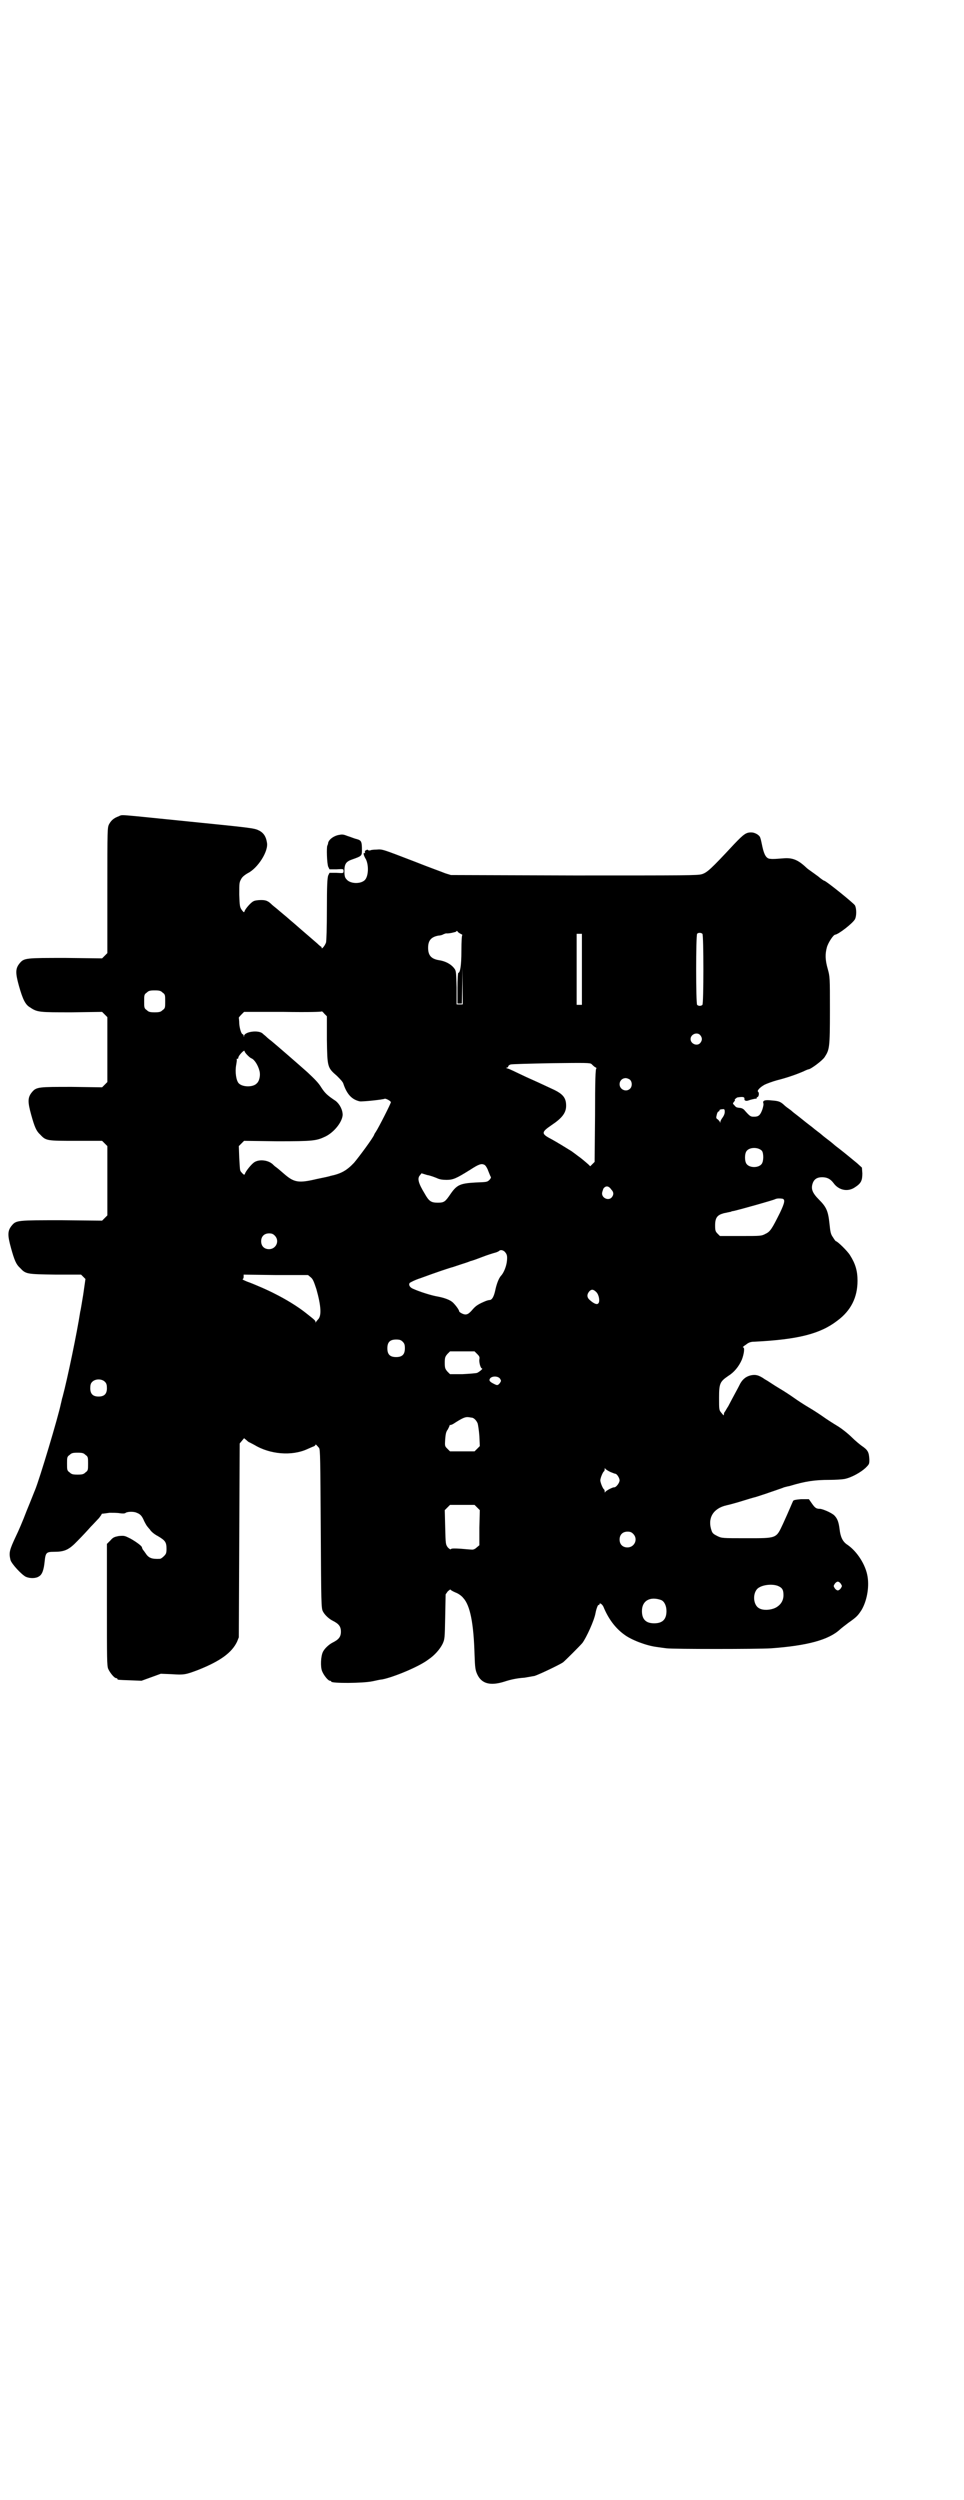 <?xml version="1.0" standalone="no"?>
<!DOCTYPE svg PUBLIC "-//W3C//DTD SVG 20010904//EN"
 "http://www.w3.org/TR/2001/REC-SVG-20010904/DTD/svg10.dtd">
<svg version="1.0" xmlns="http://www.w3.org/2000/svg"
 width="1100pt" height="2850pt" viewBox="0 0 1100 2850"
 preserveAspectRatio="xMidYMid meet">
<g transform="translate(0,2850) scale(0.5,-0.5)"
fill="#000000" stroke="none">
<path d="M271 3839 c-11 -4 -17 -9 -22 -18 -4 -8 -4 -10 -4 -151 l0 -143 -6
-6 -6 -6 -83 1 c-91 0 -95 0 -105 -12 -10 -12 -10 -22 -2 -51 9 -32 15 -44 26
-50 16 -11 21 -11 95 -11 l69 1 6 -6 6 -6 0 -74 0 -74 -6 -6 -6 -6 -69 1 c-76
0 -81 0 -91 -12 -10 -12 -10 -22 -2 -51 8 -29 12 -38 21 -46 13 -14 15 -14 81
-14 l60 0 6 -6 6 -6 0 -79 0 -79 -6 -6 -6 -6 -92 1 c-101 0 -104 0 -114 -12
-10 -12 -10 -22 -2 -51 8 -29 12 -38 21 -46 13 -14 15 -14 80 -15 l59 0 5 -5
5 -5 -5 -35 c-3 -18 -6 -37 -7 -40 -7 -46 -29 -152 -40 -193 -2 -6 -3 -13 -4
-16 -6 -30 -49 -173 -59 -197 -1 -2 -9 -23 -19 -47 -9 -24 -20 -49 -24 -57
-16 -34 -17 -39 -13 -56 3 -9 25 -33 35 -38 9 -4 23 -4 30 1 7 4 11 14 13 35
2 19 4 21 21 21 24 0 34 4 54 25 10 10 23 24 30 32 7 7 15 16 19 20 3 4 6 8 6
9 0 1 1 1 3 1 1 0 8 1 15 2 7 0 18 0 23 -1 7 -1 12 -1 14 1 5 3 19 3 25 0 8
-3 12 -7 17 -19 3 -6 6 -11 7 -12 1 -1 3 -4 6 -7 2 -4 10 -11 18 -15 17 -10
20 -14 20 -29 0 -10 -1 -12 -6 -17 -3 -3 -7 -6 -9 -6 -19 -1 -26 2 -33 13 -2
3 -5 7 -6 8 -1 2 -2 4 -2 5 0 3 -12 12 -26 20 -14 7 -14 7 -27 6 -10 -2 -13
-3 -19 -10 l-8 -8 0 -139 c0 -123 0 -139 3 -146 4 -9 14 -21 18 -21 2 0 3 -1
3 -2 0 -2 1 -2 30 -3 l25 -1 22 8 22 8 25 -1 c28 -2 32 -1 61 10 50 20 76 39
88 64 l4 10 1 221 1 221 5 6 5 6 5 -4 c3 -3 6 -5 6 -5 1 0 6 -3 12 -6 36 -22
86 -26 121 -10 5 2 11 5 14 6 3 1 5 3 5 4 0 2 2 0 8 -7 3 -3 3 -28 4 -185 1
-169 1 -181 5 -188 4 -8 14 -17 22 -21 14 -7 19 -13 19 -25 0 -12 -5 -18 -19
-25 -8 -4 -18 -13 -22 -21 -5 -10 -6 -34 -2 -44 4 -10 14 -22 18 -22 2 0 3 -1
3 -2 0 -4 72 -4 95 1 9 2 18 4 21 4 26 5 84 29 105 45 15 10 27 24 33 36 5 11
5 12 6 62 l1 51 5 7 c4 3 6 5 6 4 0 -1 5 -4 12 -7 6 -2 14 -8 17 -12 16 -17
24 -58 26 -130 1 -30 2 -35 6 -44 10 -22 30 -27 62 -17 15 5 30 8 46 9 6 1 17
3 23 4 12 4 56 25 65 31 8 7 37 36 44 44 9 12 27 51 30 68 2 11 6 20 7 19 1
-1 2 0 2 1 0 5 6 1 9 -5 11 -27 27 -49 48 -64 16 -12 50 -25 74 -28 6 -1 15
-2 22 -3 15 -2 208 -2 239 0 82 6 131 19 157 43 2 2 11 9 19 15 20 14 22 17
30 29 12 20 18 51 14 76 -4 27 -24 58 -46 73 -11 7 -16 18 -18 36 -2 16 -5 24
-12 31 -6 6 -27 15 -33 15 -8 0 -11 2 -18 12 l-7 10 -18 0 c-12 -1 -17 -2 -18
-4 -1 -2 -4 -9 -7 -16 -3 -7 -10 -23 -16 -36 -16 -34 -13 -33 -84 -33 -55 0
-56 0 -66 5 -8 4 -11 6 -13 12 -10 28 3 51 34 58 5 1 20 5 33 9 13 4 29 9 34
10 6 2 22 7 36 12 14 5 27 9 28 10 1 0 7 2 13 3 36 11 58 14 91 14 13 0 29 1
34 2 16 3 37 15 48 25 9 9 9 9 9 20 -1 16 -3 21 -18 31 -4 3 -14 11 -22 19 -8
8 -23 20 -33 26 -10 6 -24 15 -31 20 -7 5 -22 15 -34 22 -12 7 -27 17 -34 22
-7 5 -22 15 -34 22 -12 7 -26 17 -32 20 -14 10 -22 12 -34 9 -11 -3 -19 -10
-25 -23 -4 -8 -13 -24 -25 -47 -4 -6 -7 -12 -8 -13 -1 -1 -2 -3 -2 -6 0 -3 -1
-2 -5 3 -6 7 -6 7 -6 35 0 33 2 37 21 50 13 8 24 21 31 37 5 13 7 28 3 28 -2
0 1 3 6 6 6 5 11 7 19 7 101 5 151 18 190 48 31 23 46 53 46 91 0 23 -5 39
-17 58 -6 10 -29 32 -32 32 -1 0 -4 4 -7 9 -5 7 -6 11 -8 31 -3 29 -7 38 -24
55 -15 15 -18 24 -15 35 3 11 10 16 22 16 12 0 19 -4 26 -13 12 -17 33 -21 49
-10 14 9 17 15 17 32 l-1 13 -11 10 c-11 9 -29 24 -42 34 -4 3 -8 6 -9 7 -1 1
-8 7 -16 13 -8 6 -14 11 -15 12 -1 1 -5 4 -9 7 -4 3 -9 7 -10 8 -1 1 -12 9
-23 18 -11 9 -22 17 -24 19 -2 2 -6 5 -9 7 -3 2 -8 6 -11 9 -7 6 -11 8 -26 9
-16 2 -22 0 -20 -6 1 -3 0 -7 -2 -14 -5 -14 -9 -17 -19 -17 -8 0 -9 0 -23 16
-2 2 -6 4 -9 4 -8 1 -9 1 -13 6 -4 4 -4 4 -1 8 2 2 3 4 2 4 -2 0 3 5 6 6 13 2
16 1 16 -3 -1 -4 3 -6 9 -4 5 2 11 3 15 4 3 0 4 0 4 1 -1 1 0 2 2 3 3 1 4 10
1 12 -3 2 4 10 15 16 4 2 17 7 28 10 24 6 46 14 60 20 6 3 11 5 12 5 5 0 32
20 37 28 11 17 12 21 12 106 0 76 0 77 -5 95 -6 21 -6 34 -2 49 3 11 15 29 19
29 8 1 40 26 45 35 4 7 4 25 0 32 -3 5 -66 56 -70 56 -1 0 -7 4 -14 10 -7 5
-15 11 -18 13 -3 2 -7 5 -9 7 -19 18 -32 23 -53 21 -14 -1 -23 -2 -29 -1 -9 0
-14 9 -18 27 -2 10 -4 19 -5 21 -1 5 -10 11 -18 12 -14 1 -19 -3 -42 -27 -53
-57 -61 -64 -73 -68 -10 -3 -34 -3 -292 -3 l-281 1 -13 4 c-7 3 -38 14 -68 26
-78 30 -75 29 -89 28 -7 0 -12 -1 -12 -1 0 0 -2 -1 -3 -1 -2 0 -4 0 -4 1 0 1
-2 1 -4 0 -3 -1 -4 -4 -3 -5 0 -2 0 -3 -1 -2 -4 2 -2 -6 3 -14 7 -14 6 -40 -3
-48 -10 -9 -33 -8 -41 2 -4 4 -5 8 -5 19 0 17 4 22 19 27 20 7 21 8 21 20 0
20 -1 23 -12 26 -5 1 -14 5 -21 7 -10 4 -12 4 -22 2 -11 -3 -20 -10 -22 -17 0
-2 -1 -5 -2 -7 -2 -4 -1 -40 2 -48 l3 -6 16 0 c16 1 16 1 16 -4 0 -5 0 -5 -16
-4 l-16 0 -3 -6 c-2 -6 -3 -22 -3 -78 0 -40 -1 -72 -2 -75 -3 -8 -10 -16 -10
-12 0 2 -1 3 -2 3 0 0 -4 3 -8 7 -9 8 -35 30 -52 45 -7 6 -13 11 -14 12 -2 2
-18 15 -26 22 -5 4 -10 8 -11 9 -9 9 -14 11 -25 11 -7 0 -15 -1 -18 -3 -6 -3
-19 -18 -20 -23 -1 -3 -2 -2 -6 3 -5 7 -5 10 -6 35 0 28 0 28 5 37 3 5 9 9 14
12 23 11 49 51 44 71 -2 13 -8 22 -19 27 -10 5 -20 6 -159 20 -169 17 -150 16
-160 12z m780 -268 c3 -1 5 -3 4 -3 -1 0 -2 -13 -2 -36 0 -34 -3 -50 -7 -50
-1 0 -2 -15 -2 -35 l0 -35 5 0 5 0 1 42 0 41 1 -42 0 -43 -7 0 -7 0 0 39 c-1
36 -1 38 -6 44 -7 9 -20 16 -35 18 -17 3 -24 11 -24 28 0 17 7 25 24 28 3 0 8
1 11 3 3 1 5 2 6 2 6 -1 22 3 23 4 1 2 2 2 3 1 0 -2 4 -4 7 -6z m552 0 c3 -2
3 -160 0 -162 -3 -3 -9 -3 -12 0 -3 2 -3 159 0 162 2 3 9 3 12 0z m-275 -81
l0 -81 -6 0 -6 0 0 81 c0 44 0 80 0 81 0 0 3 0 6 0 l6 0 0 -81z m-957 -53 c6
-4 6 -6 6 -20 0 -14 0 -16 -6 -20 -4 -4 -7 -5 -18 -5 -11 0 -14 1 -18 5 -6 4
-6 6 -6 20 0 14 0 16 6 20 4 4 7 5 18 5 11 0 14 -1 18 -5z m375 -107 c1 -63 1
-64 23 -83 8 -8 14 -14 15 -19 8 -23 19 -35 37 -39 6 -1 54 4 57 6 2 1 14 -5
14 -8 0 -3 -28 -58 -34 -67 -2 -3 -4 -6 -4 -7 -3 -8 -35 -51 -46 -64 -17 -18
-30 -25 -54 -30 -2 -1 -16 -4 -31 -7 -42 -10 -52 -8 -75 12 -7 6 -15 13 -18
15 -3 2 -5 4 -6 5 -10 11 -32 14 -44 6 -7 -5 -19 -20 -21 -26 -1 -3 -2 -3 -6
1 -6 7 -5 2 -7 35 l-1 27 6 6 6 6 76 -1 c82 0 89 1 110 11 20 10 38 33 39 49
0 12 -7 25 -16 32 -18 12 -24 17 -33 31 -6 10 -15 19 -31 34 -19 17 -72 63
-83 72 -7 5 -12 10 -13 11 -1 1 -4 3 -7 6 -10 8 -39 4 -42 -5 0 -4 -1 -4 -1 0
0 1 -1 3 -2 3 -3 0 -7 12 -8 24 0 7 -1 13 -1 14 0 0 2 3 6 7 l6 6 89 0 c58 -1
88 0 88 1 0 1 3 -1 6 -5 l6 -6 0 -53z m852 10 c5 -6 5 -12 0 -18 -7 -8 -22 -2
-22 9 0 11 15 17 22 9z m-1034 -45 c3 -3 7 -7 10 -8 7 -3 15 -16 18 -28 3 -10
0 -24 -6 -29 -8 -9 -32 -9 -41 0 -6 6 -9 26 -6 42 1 6 2 12 1 13 0 1 0 1 2 1
1 0 2 1 2 3 0 4 13 18 14 15 0 -2 3 -6 6 -9z m794 -28 c3 -1 4 -3 3 -3 -2 0
-3 -26 -3 -107 l-1 -106 -5 -5 -5 -5 -4 4 c-8 7 -16 14 -26 21 -5 4 -11 8 -12
9 -8 5 -34 21 -45 27 -25 13 -26 16 -1 33 24 16 33 28 33 44 0 18 -7 27 -31
38 -30 14 -43 20 -59 27 -30 14 -39 19 -44 20 -3 1 -4 2 -1 2 1 0 3 1 3 3 0 1
2 3 5 4 2 1 44 2 93 3 79 1 89 1 92 -2 2 -2 5 -5 8 -7z m80 -29 c5 -5 5 -15 0
-20 -9 -9 -24 -2 -24 10 0 8 6 14 14 14 3 0 8 -2 10 -4z m216 -73 c0 -4 -2 -9
-5 -13 -3 -4 -5 -8 -5 -10 0 -3 0 -3 -1 0 -1 2 -3 4 -5 6 -3 1 -4 4 -3 7 1 6
3 11 5 11 1 0 2 1 2 3 0 1 3 2 6 2 5 1 6 0 6 -6z m85 -89 c4 -6 4 -24 -1 -30
-7 -9 -27 -9 -34 0 -5 6 -5 24 0 30 7 9 27 9 35 0z m-633 -32 c2 -1 6 -7 8
-13 3 -7 5 -13 6 -14 1 -1 0 -4 -3 -7 -5 -5 -6 -5 -32 -6 -34 -2 -42 -5 -56
-25 -13 -19 -15 -21 -30 -21 -15 0 -20 3 -30 21 -14 23 -17 34 -11 41 l4 5 13
-4 c7 -1 17 -5 22 -7 6 -3 13 -4 22 -4 15 0 22 3 54 23 20 13 26 15 33 11z
m289 -56 c6 -6 6 -12 1 -18 -7 -8 -22 -2 -22 9 0 3 2 8 3 11 5 7 12 7 18 -2z
m391 -21 c6 -2 5 -9 -6 -32 -18 -36 -22 -43 -33 -48 -9 -5 -11 -5 -56 -5 l-48
0 -5 5 c-5 5 -6 7 -6 19 0 18 5 24 20 28 6 1 13 3 15 3 2 1 5 2 7 2 21 5 92
25 95 27 4 2 11 2 17 1z m-1159 -84 c12 -12 3 -31 -13 -31 -11 0 -18 7 -18 18
0 11 7 18 18 18 6 0 9 -1 13 -5z m524 -36 c6 -6 7 -10 6 -21 -1 -12 -7 -28
-14 -35 -5 -6 -10 -19 -13 -34 -3 -13 -7 -21 -13 -21 -2 0 -5 -1 -8 -2 -17 -7
-23 -11 -30 -19 -10 -12 -15 -14 -24 -10 -4 2 -7 4 -7 5 0 3 -7 13 -14 20 -6
6 -19 11 -35 14 -13 2 -42 11 -57 18 -7 3 -10 9 -7 13 1 1 12 7 25 11 35 13
68 24 73 25 3 1 12 4 21 7 10 3 18 6 20 7 2 0 13 4 26 9 13 5 26 9 30 10 4 1
8 3 9 4 3 3 8 2 12 -1z m-442 -59 c5 -4 7 -9 13 -27 11 -39 12 -61 4 -69 -2
-2 -4 -5 -5 -6 0 -2 -1 -2 -1 0 0 3 -1 4 -20 19 -21 17 -50 34 -72 45 -17 9
-52 24 -64 28 -7 3 -12 5 -10 6 1 0 2 2 2 5 l0 5 74 -1 73 0 6 -5z m652 -34
c6 -6 9 -22 4 -26 -3 -3 -10 0 -19 8 -7 6 -7 13 -1 20 5 5 9 5 16 -2z m-442
-113 c4 -4 5 -7 5 -15 0 -14 -6 -20 -20 -20 -14 0 -20 6 -20 20 0 14 6 20 20
20 8 0 11 -1 15 -5z m170 -28 c5 -5 6 -7 5 -12 -1 -8 3 -21 6 -21 3 0 -5 -7
-11 -10 -3 -1 -16 -2 -34 -3 l-28 0 -6 6 c-5 6 -6 8 -6 20 0 12 1 14 6 20 l6
6 28 0 28 0 6 -6z m52 -56 c3 -5 3 -5 0 -10 -5 -6 -6 -6 -14 -2 -10 5 -12 8
-8 13 5 5 17 5 22 -1z m-901 -8 c3 -3 4 -7 4 -14 0 -13 -6 -19 -19 -19 -13 0
-19 6 -19 19 0 7 1 11 4 14 7 8 23 8 30 0z m836 -81 c5 0 11 -6 14 -13 1 -3 3
-16 4 -29 l1 -23 -6 -6 -6 -6 -28 0 -28 0 -6 6 c-6 6 -6 6 -5 22 1 12 2 17 6
22 2 4 4 8 4 9 0 1 1 2 2 1 0 0 4 1 7 3 20 13 27 16 34 15 2 0 5 -1 7 -1z
m-881 -85 c6 -4 6 -6 6 -20 0 -14 0 -16 -6 -20 -4 -4 -7 -5 -18 -5 -11 0 -14
1 -18 5 -6 4 -6 6 -6 20 0 14 0 16 6 20 4 4 7 5 18 5 11 0 14 -1 18 -5z m1198
-39 c5 -2 10 -4 11 -4 4 0 10 -10 10 -15 0 -6 -8 -16 -12 -16 -3 1 -20 -8 -21
-11 0 -2 -1 -1 -1 1 0 3 -1 5 -1 5 -3 1 -9 16 -9 21 0 5 6 20 9 21 0 0 1 2 1
5 0 2 1 3 1 1 1 -2 6 -5 12 -8z m-304 -81 l6 -6 -1 -40 0 -40 -6 -5 c-3 -3 -7
-5 -10 -5 -3 0 -15 1 -26 2 -15 1 -22 1 -23 -1 -1 -1 -3 0 -7 4 -5 7 -5 7 -6
46 l-1 39 6 6 6 6 28 0 28 0 6 -6z m356 -60 c12 -12 3 -31 -13 -31 -11 0 -18
7 -18 18 0 11 7 18 18 18 6 0 9 -1 13 -5z m474 -114 c3 -5 3 -5 0 -10 -2 -3
-5 -5 -7 -5 -2 0 -5 2 -7 5 -3 5 -3 5 0 10 2 3 5 5 7 5 2 0 5 -2 7 -5z m-141
-6 c8 -4 10 -9 10 -20 0 -13 -7 -23 -19 -29 -11 -5 -27 -6 -36 -1 -16 8 -16
40 0 48 12 7 34 8 45 2z m-269 -31 c7 -3 12 -13 12 -25 0 -19 -9 -28 -28 -28
-19 0 -28 9 -28 28 0 24 19 34 44 25z"/>
</g>
</svg>
